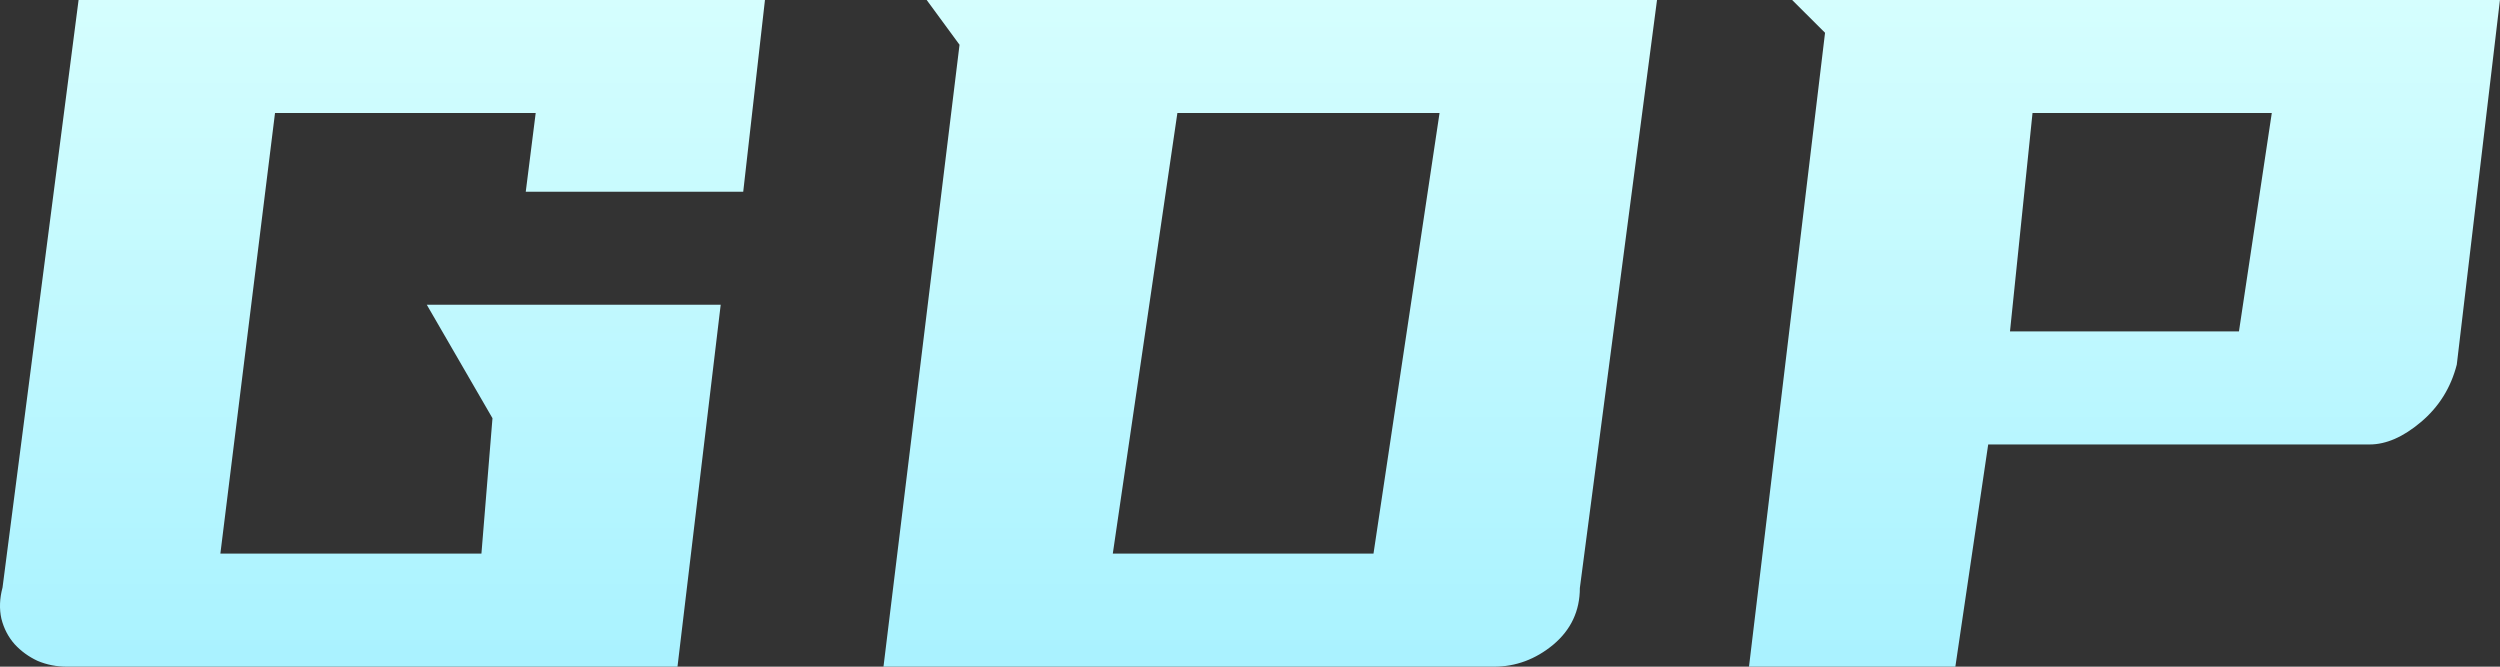 <svg xmlns="http://www.w3.org/2000/svg" xmlns:xlink="http://www.w3.org/1999/xlink" fill="none" version="1.1" width="40.499" height="10.8" viewBox="0 0 40.499 10.8"><rect x="0" y="0" width="40.499" height="10.8" fill="#333333" stroke="none"/><defs><linearGradient x1="0.5" y1="0" x2="0.5" y2="1" id="master_svg0_324_04632"><stop offset="0%" stop-color="#D5FEFE" stop-opacity="1"/><stop offset="100%" stop-color="#A9F2FF" stop-opacity="1"/></linearGradient></defs><g><path d="M12.04,3.106L8.517,3.106L8.678,1.831L4.455,1.831L3.57,8.968L7.799,8.968L7.978,6.775L6.914,4.937L11.675,4.937L10.975,10.8L1.088,10.8Q0.831,10.8,0.609,10.706Q0.394,10.606,0.238,10.437Q0.083,10.262,0.023,10.025Q-0.031,9.787,0.041,9.518L1.273,0L12.392,0L12.04,3.106ZM26.843,0L25.593,9.525Q25.593,10.081,25.163,10.443Q24.732,10.8,24.2,10.8L14.312,10.8L15.544,0.725L15.012,0L26.843,0ZM19.073,1.831L18.027,8.968L22.25,8.968L23.32,1.831L19.073,1.831ZM40.498,0L39.799,5.906Q39.655,6.469,39.218,6.837Q38.788,7.2,38.387,7.2L32.208,7.2L31.676,10.8L28.333,10.8L29.565,0.531L29.032,0L40.498,0ZM32.926,1.831L32.561,5.369L36.27,5.369L36.802,1.831L32.926,1.831Z" fill="url(#master_svg0_324_04632)" fill-opacity="1"/></g></svg>